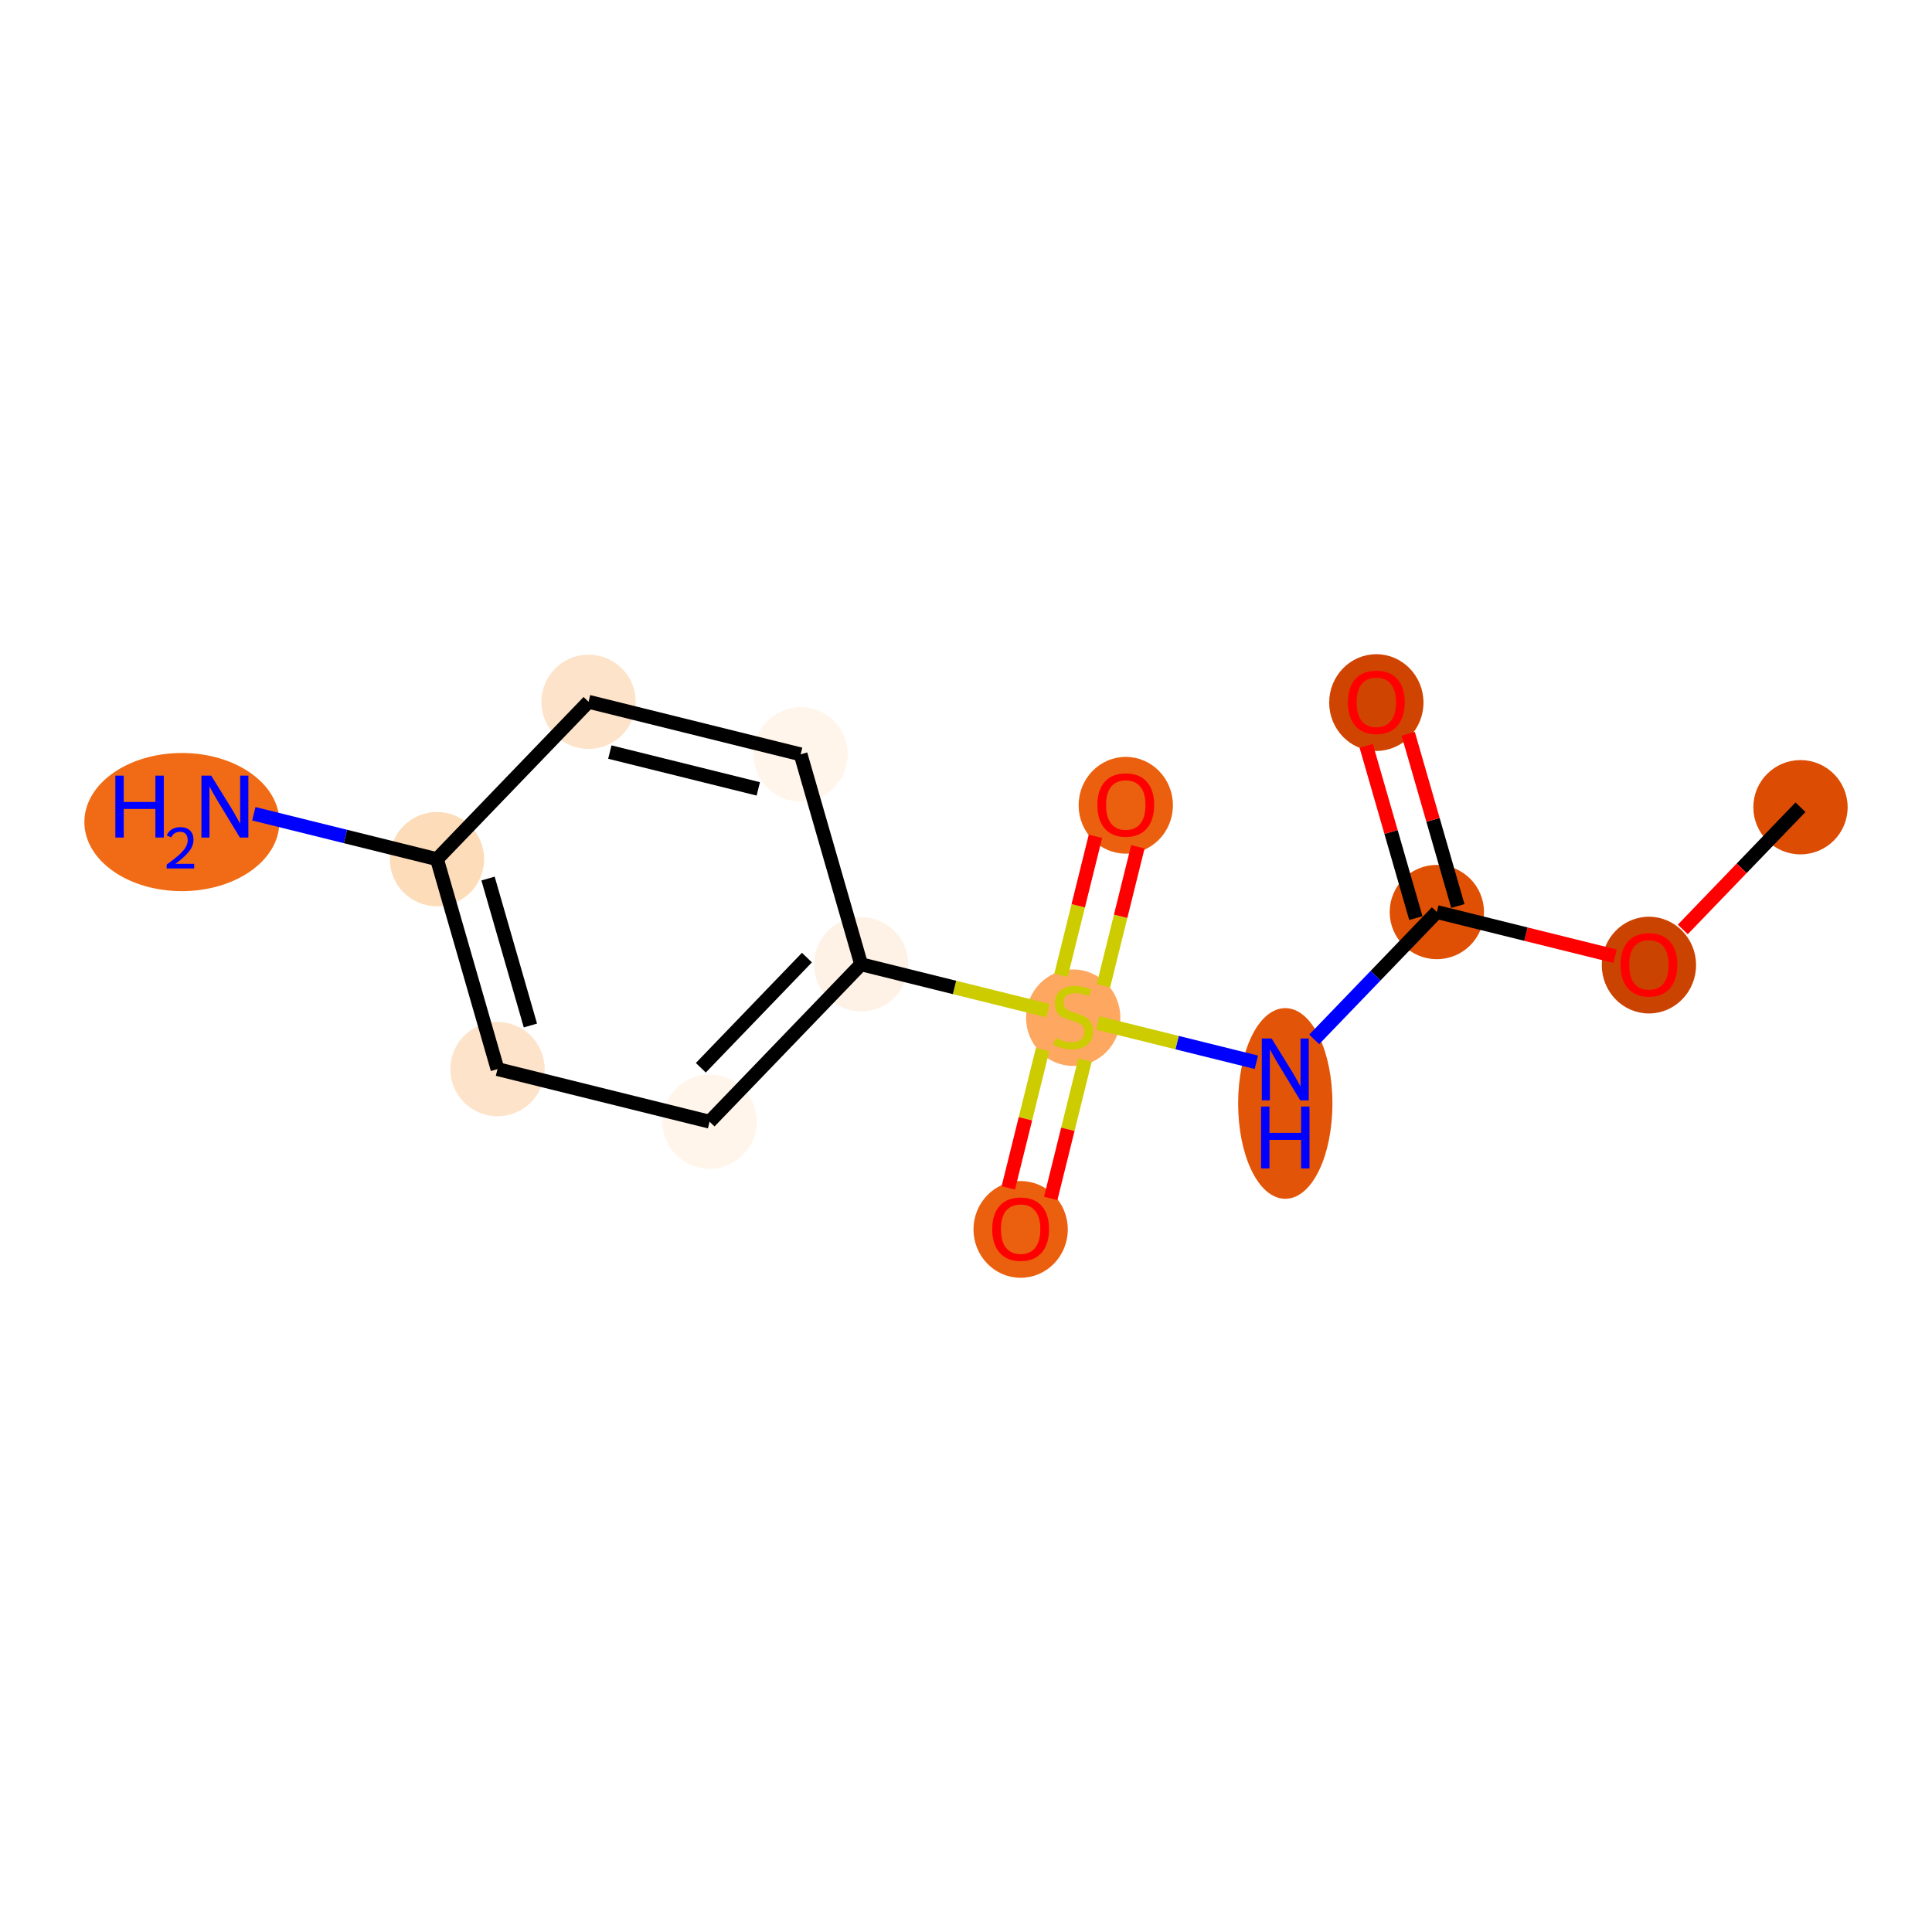<?xml version='1.0' encoding='iso-8859-1'?>
<svg version='1.1' baseProfile='full'
              xmlns='http://www.w3.org/2000/svg'
                      xmlns:rdkit='http://www.rdkit.org/xml'
                      xmlns:xlink='http://www.w3.org/1999/xlink'
                  xml:space='preserve'
width='280px' height='280px' viewBox='0 0 280 280'>
<!-- END OF HEADER -->
<rect style='opacity:1.0;fill:#FFFFFF;stroke:none' width='280' height='280' x='0' y='0'> </rect>
<ellipse cx='260.94' cy='116.99' rx='6.333' ry='6.333'  style='fill:#DC4C03;fill-rule:evenodd;stroke:#DC4C03;stroke-width:1.0px;stroke-linecap:butt;stroke-linejoin:miter;stroke-opacity:1' />
<ellipse cx='238.974' cy='139.869' rx='6.333' ry='6.511'  style='fill:#CB4301;fill-rule:evenodd;stroke:#CB4301;stroke-width:1.0px;stroke-linecap:butt;stroke-linejoin:miter;stroke-opacity:1' />
<ellipse cx='208.238' cy='132.181' rx='6.333' ry='6.333'  style='fill:#DF5005;fill-rule:evenodd;stroke:#DF5005;stroke-width:1.0px;stroke-linecap:butt;stroke-linejoin:miter;stroke-opacity:1' />
<ellipse cx='199.468' cy='101.823' rx='6.333' ry='6.511'  style='fill:#CF4401;fill-rule:evenodd;stroke:#CF4401;stroke-width:1.0px;stroke-linecap:butt;stroke-linejoin:miter;stroke-opacity:1' />
<ellipse cx='186.273' cy='159.922' rx='6.333' ry='13.316'  style='fill:#E25508;fill-rule:evenodd;stroke:#E25508;stroke-width:1.0px;stroke-linecap:butt;stroke-linejoin:miter;stroke-opacity:1' />
<ellipse cx='155.537' cy='147.492' rx='6.333' ry='6.493'  style='fill:#FDA761;fill-rule:evenodd;stroke:#FDA761;stroke-width:1.0px;stroke-linecap:butt;stroke-linejoin:miter;stroke-opacity:1' />
<ellipse cx='147.919' cy='178.177' rx='6.333' ry='6.511'  style='fill:#EA600E;fill-rule:evenodd;stroke:#EA600E;stroke-width:1.0px;stroke-linecap:butt;stroke-linejoin:miter;stroke-opacity:1' />
<ellipse cx='163.155' cy='116.705' rx='6.333' ry='6.511'  style='fill:#EA600E;fill-rule:evenodd;stroke:#EA600E;stroke-width:1.0px;stroke-linecap:butt;stroke-linejoin:miter;stroke-opacity:1' />
<ellipse cx='124.801' cy='139.753' rx='6.333' ry='6.333'  style='fill:#FEF2E6;fill-rule:evenodd;stroke:#FEF2E6;stroke-width:1.0px;stroke-linecap:butt;stroke-linejoin:miter;stroke-opacity:1' />
<ellipse cx='102.836' cy='162.562' rx='6.333' ry='6.333'  style='fill:#FFF5EB;fill-rule:evenodd;stroke:#FFF5EB;stroke-width:1.0px;stroke-linecap:butt;stroke-linejoin:miter;stroke-opacity:1' />
<ellipse cx='72.1' cy='154.943' rx='6.333' ry='6.333'  style='fill:#FDE3C9;fill-rule:evenodd;stroke:#FDE3C9;stroke-width:1.0px;stroke-linecap:butt;stroke-linejoin:miter;stroke-opacity:1' />
<ellipse cx='63.33' cy='124.516' rx='6.333' ry='6.333'  style='fill:#FDDCBA;fill-rule:evenodd;stroke:#FDDCBA;stroke-width:1.0px;stroke-linecap:butt;stroke-linejoin:miter;stroke-opacity:1' />
<ellipse cx='26.357' cy='119.14' rx='13.63' ry='9.512'  style='fill:#F16B16;fill-rule:evenodd;stroke:#F16B16;stroke-width:1.0px;stroke-linecap:butt;stroke-linejoin:miter;stroke-opacity:1' />
<ellipse cx='85.296' cy='101.708' rx='6.333' ry='6.333'  style='fill:#FDE3C9;fill-rule:evenodd;stroke:#FDE3C9;stroke-width:1.0px;stroke-linecap:butt;stroke-linejoin:miter;stroke-opacity:1' />
<ellipse cx='116.031' cy='109.326' rx='6.333' ry='6.333'  style='fill:#FFF5EB;fill-rule:evenodd;stroke:#FFF5EB;stroke-width:1.0px;stroke-linecap:butt;stroke-linejoin:miter;stroke-opacity:1' />
<path class='bond-0 atom-0 atom-1' d='M 260.94,116.99 L 252.411,125.846' style='fill:none;fill-rule:evenodd;stroke:#000000;stroke-width:2.0px;stroke-linecap:butt;stroke-linejoin:miter;stroke-opacity:1' />
<path class='bond-0 atom-0 atom-1' d='M 252.411,125.846 L 243.882,134.702' style='fill:none;fill-rule:evenodd;stroke:#FF0000;stroke-width:2.0px;stroke-linecap:butt;stroke-linejoin:miter;stroke-opacity:1' />
<path class='bond-1 atom-1 atom-2' d='M 234.066,138.583 L 221.152,135.382' style='fill:none;fill-rule:evenodd;stroke:#FF0000;stroke-width:2.0px;stroke-linecap:butt;stroke-linejoin:miter;stroke-opacity:1' />
<path class='bond-1 atom-1 atom-2' d='M 221.152,135.382 L 208.238,132.181' style='fill:none;fill-rule:evenodd;stroke:#000000;stroke-width:2.0px;stroke-linecap:butt;stroke-linejoin:miter;stroke-opacity:1' />
<path class='bond-2 atom-2 atom-3' d='M 211.281,131.304 L 207.684,118.823' style='fill:none;fill-rule:evenodd;stroke:#000000;stroke-width:2.0px;stroke-linecap:butt;stroke-linejoin:miter;stroke-opacity:1' />
<path class='bond-2 atom-2 atom-3' d='M 207.684,118.823 L 204.086,106.342' style='fill:none;fill-rule:evenodd;stroke:#FF0000;stroke-width:2.0px;stroke-linecap:butt;stroke-linejoin:miter;stroke-opacity:1' />
<path class='bond-2 atom-2 atom-3' d='M 205.196,133.058 L 201.598,120.577' style='fill:none;fill-rule:evenodd;stroke:#000000;stroke-width:2.0px;stroke-linecap:butt;stroke-linejoin:miter;stroke-opacity:1' />
<path class='bond-2 atom-2 atom-3' d='M 201.598,120.577 L 198.001,108.096' style='fill:none;fill-rule:evenodd;stroke:#FF0000;stroke-width:2.0px;stroke-linecap:butt;stroke-linejoin:miter;stroke-opacity:1' />
<path class='bond-3 atom-2 atom-4' d='M 208.238,132.181 L 199.352,141.408' style='fill:none;fill-rule:evenodd;stroke:#000000;stroke-width:2.0px;stroke-linecap:butt;stroke-linejoin:miter;stroke-opacity:1' />
<path class='bond-3 atom-2 atom-4' d='M 199.352,141.408 L 190.465,150.636' style='fill:none;fill-rule:evenodd;stroke:#0000FF;stroke-width:2.0px;stroke-linecap:butt;stroke-linejoin:miter;stroke-opacity:1' />
<path class='bond-4 atom-4 atom-5' d='M 182.08,153.95 L 170.588,151.102' style='fill:none;fill-rule:evenodd;stroke:#0000FF;stroke-width:2.0px;stroke-linecap:butt;stroke-linejoin:miter;stroke-opacity:1' />
<path class='bond-4 atom-4 atom-5' d='M 170.588,151.102 L 159.096,148.253' style='fill:none;fill-rule:evenodd;stroke:#CCCC00;stroke-width:2.0px;stroke-linecap:butt;stroke-linejoin:miter;stroke-opacity:1' />
<path class='bond-5 atom-5 atom-6' d='M 151.099,152.113 L 148.615,162.137' style='fill:none;fill-rule:evenodd;stroke:#CCCC00;stroke-width:2.0px;stroke-linecap:butt;stroke-linejoin:miter;stroke-opacity:1' />
<path class='bond-5 atom-5 atom-6' d='M 148.615,162.137 L 146.13,172.161' style='fill:none;fill-rule:evenodd;stroke:#FF0000;stroke-width:2.0px;stroke-linecap:butt;stroke-linejoin:miter;stroke-opacity:1' />
<path class='bond-5 atom-5 atom-6' d='M 157.247,153.637 L 154.762,163.66' style='fill:none;fill-rule:evenodd;stroke:#CCCC00;stroke-width:2.0px;stroke-linecap:butt;stroke-linejoin:miter;stroke-opacity:1' />
<path class='bond-5 atom-5 atom-6' d='M 154.762,163.66 L 152.277,173.684' style='fill:none;fill-rule:evenodd;stroke:#FF0000;stroke-width:2.0px;stroke-linecap:butt;stroke-linejoin:miter;stroke-opacity:1' />
<path class='bond-6 atom-5 atom-7' d='M 159.915,142.87 L 162.412,132.799' style='fill:none;fill-rule:evenodd;stroke:#CCCC00;stroke-width:2.0px;stroke-linecap:butt;stroke-linejoin:miter;stroke-opacity:1' />
<path class='bond-6 atom-5 atom-7' d='M 162.412,132.799 L 164.908,122.727' style='fill:none;fill-rule:evenodd;stroke:#FF0000;stroke-width:2.0px;stroke-linecap:butt;stroke-linejoin:miter;stroke-opacity:1' />
<path class='bond-6 atom-5 atom-7' d='M 153.768,141.347 L 156.264,131.275' style='fill:none;fill-rule:evenodd;stroke:#CCCC00;stroke-width:2.0px;stroke-linecap:butt;stroke-linejoin:miter;stroke-opacity:1' />
<path class='bond-6 atom-5 atom-7' d='M 156.264,131.275 L 158.761,121.204' style='fill:none;fill-rule:evenodd;stroke:#FF0000;stroke-width:2.0px;stroke-linecap:butt;stroke-linejoin:miter;stroke-opacity:1' />
<path class='bond-7 atom-5 atom-8' d='M 151.87,146.462 L 138.336,143.108' style='fill:none;fill-rule:evenodd;stroke:#CCCC00;stroke-width:2.0px;stroke-linecap:butt;stroke-linejoin:miter;stroke-opacity:1' />
<path class='bond-7 atom-5 atom-8' d='M 138.336,143.108 L 124.801,139.753' style='fill:none;fill-rule:evenodd;stroke:#000000;stroke-width:2.0px;stroke-linecap:butt;stroke-linejoin:miter;stroke-opacity:1' />
<path class='bond-8 atom-8 atom-9' d='M 124.801,139.753 L 102.836,162.562' style='fill:none;fill-rule:evenodd;stroke:#000000;stroke-width:2.0px;stroke-linecap:butt;stroke-linejoin:miter;stroke-opacity:1' />
<path class='bond-8 atom-8 atom-9' d='M 116.945,138.781 L 101.569,154.747' style='fill:none;fill-rule:evenodd;stroke:#000000;stroke-width:2.0px;stroke-linecap:butt;stroke-linejoin:miter;stroke-opacity:1' />
<path class='bond-14 atom-14 atom-8' d='M 116.031,109.326 L 124.801,139.753' style='fill:none;fill-rule:evenodd;stroke:#000000;stroke-width:2.0px;stroke-linecap:butt;stroke-linejoin:miter;stroke-opacity:1' />
<path class='bond-9 atom-9 atom-10' d='M 102.836,162.562 L 72.1,154.943' style='fill:none;fill-rule:evenodd;stroke:#000000;stroke-width:2.0px;stroke-linecap:butt;stroke-linejoin:miter;stroke-opacity:1' />
<path class='bond-10 atom-10 atom-11' d='M 72.1,154.943 L 63.33,124.516' style='fill:none;fill-rule:evenodd;stroke:#000000;stroke-width:2.0px;stroke-linecap:butt;stroke-linejoin:miter;stroke-opacity:1' />
<path class='bond-10 atom-10 atom-11' d='M 76.87,148.625 L 70.731,127.326' style='fill:none;fill-rule:evenodd;stroke:#000000;stroke-width:2.0px;stroke-linecap:butt;stroke-linejoin:miter;stroke-opacity:1' />
<path class='bond-11 atom-11 atom-12' d='M 63.33,124.516 L 50.059,121.227' style='fill:none;fill-rule:evenodd;stroke:#000000;stroke-width:2.0px;stroke-linecap:butt;stroke-linejoin:miter;stroke-opacity:1' />
<path class='bond-11 atom-11 atom-12' d='M 50.059,121.227 L 36.787,117.937' style='fill:none;fill-rule:evenodd;stroke:#0000FF;stroke-width:2.0px;stroke-linecap:butt;stroke-linejoin:miter;stroke-opacity:1' />
<path class='bond-12 atom-11 atom-13' d='M 63.33,124.516 L 85.296,101.708' style='fill:none;fill-rule:evenodd;stroke:#000000;stroke-width:2.0px;stroke-linecap:butt;stroke-linejoin:miter;stroke-opacity:1' />
<path class='bond-13 atom-13 atom-14' d='M 85.296,101.708 L 116.031,109.326' style='fill:none;fill-rule:evenodd;stroke:#000000;stroke-width:2.0px;stroke-linecap:butt;stroke-linejoin:miter;stroke-opacity:1' />
<path class='bond-13 atom-13 atom-14' d='M 88.382,108.997 L 109.897,114.33' style='fill:none;fill-rule:evenodd;stroke:#000000;stroke-width:2.0px;stroke-linecap:butt;stroke-linejoin:miter;stroke-opacity:1' />
<path  class='atom-1' d='M 234.858 139.824
Q 234.858 137.671, 235.921 136.468
Q 236.985 135.265, 238.974 135.265
Q 240.963 135.265, 242.027 136.468
Q 243.091 137.671, 243.091 139.824
Q 243.091 142.003, 242.014 143.244
Q 240.937 144.473, 238.974 144.473
Q 236.998 144.473, 235.921 143.244
Q 234.858 142.016, 234.858 139.824
M 238.974 143.46
Q 240.342 143.46, 241.077 142.548
Q 241.824 141.623, 241.824 139.824
Q 241.824 138.064, 241.077 137.177
Q 240.342 136.278, 238.974 136.278
Q 237.606 136.278, 236.859 137.165
Q 236.124 138.051, 236.124 139.824
Q 236.124 141.636, 236.859 142.548
Q 237.606 143.46, 238.974 143.46
' fill='#FF0000'/>
<path  class='atom-3' d='M 195.352 101.779
Q 195.352 99.626, 196.416 98.422
Q 197.48 97.219, 199.468 97.219
Q 201.457 97.219, 202.521 98.422
Q 203.585 99.626, 203.585 101.779
Q 203.585 103.958, 202.508 105.199
Q 201.431 106.428, 199.468 106.428
Q 197.492 106.428, 196.416 105.199
Q 195.352 103.97, 195.352 101.779
M 199.468 105.414
Q 200.836 105.414, 201.571 104.502
Q 202.318 103.578, 202.318 101.779
Q 202.318 100.018, 201.571 99.132
Q 200.836 98.233, 199.468 98.233
Q 198.1 98.233, 197.353 99.119
Q 196.618 100.006, 196.618 101.779
Q 196.618 103.59, 197.353 104.502
Q 198.1 105.414, 199.468 105.414
' fill='#FF0000'/>
<path  class='atom-4' d='M 184.291 150.506
L 187.229 155.256
Q 187.521 155.724, 187.989 156.573
Q 188.458 157.421, 188.483 157.472
L 188.483 150.506
L 189.674 150.506
L 189.674 159.473
L 188.445 159.473
L 185.291 154.28
Q 184.924 153.672, 184.531 152.976
Q 184.151 152.279, 184.037 152.064
L 184.037 159.473
L 182.872 159.473
L 182.872 150.506
L 184.291 150.506
' fill='#0000FF'/>
<path  class='atom-4' d='M 182.764 160.37
L 183.98 160.37
L 183.98 164.183
L 188.565 164.183
L 188.565 160.37
L 189.781 160.37
L 189.781 169.338
L 188.565 169.338
L 188.565 165.196
L 183.98 165.196
L 183.98 169.338
L 182.764 169.338
L 182.764 160.37
' fill='#0000FF'/>
<path  class='atom-5' d='M 153.004 150.449
Q 153.105 150.487, 153.523 150.664
Q 153.941 150.842, 154.397 150.956
Q 154.866 151.057, 155.322 151.057
Q 156.17 151.057, 156.664 150.652
Q 157.158 150.234, 157.158 149.512
Q 157.158 149.018, 156.905 148.714
Q 156.664 148.41, 156.284 148.245
Q 155.904 148.081, 155.271 147.891
Q 154.473 147.65, 153.992 147.422
Q 153.523 147.194, 153.181 146.713
Q 152.852 146.231, 152.852 145.421
Q 152.852 144.293, 153.612 143.597
Q 154.385 142.9, 155.904 142.9
Q 156.943 142.9, 158.121 143.394
L 157.83 144.369
Q 156.753 143.926, 155.942 143.926
Q 155.069 143.926, 154.587 144.293
Q 154.106 144.648, 154.119 145.269
Q 154.119 145.75, 154.359 146.041
Q 154.613 146.333, 154.967 146.497
Q 155.335 146.662, 155.942 146.852
Q 156.753 147.105, 157.234 147.359
Q 157.716 147.612, 158.058 148.131
Q 158.412 148.638, 158.412 149.512
Q 158.412 150.753, 157.576 151.424
Q 156.753 152.083, 155.373 152.083
Q 154.575 152.083, 153.967 151.906
Q 153.371 151.741, 152.662 151.45
L 153.004 150.449
' fill='#CCCC00'/>
<path  class='atom-6' d='M 143.802 178.132
Q 143.802 175.979, 144.866 174.776
Q 145.93 173.572, 147.919 173.572
Q 149.907 173.572, 150.971 174.776
Q 152.035 175.979, 152.035 178.132
Q 152.035 180.311, 150.959 181.552
Q 149.882 182.781, 147.919 182.781
Q 145.943 182.781, 144.866 181.552
Q 143.802 180.324, 143.802 178.132
M 147.919 181.767
Q 149.287 181.767, 150.021 180.856
Q 150.769 179.931, 150.769 178.132
Q 150.769 176.372, 150.021 175.485
Q 149.287 174.586, 147.919 174.586
Q 146.551 174.586, 145.804 175.472
Q 145.069 176.359, 145.069 178.132
Q 145.069 179.944, 145.804 180.856
Q 146.551 181.767, 147.919 181.767
' fill='#FF0000'/>
<path  class='atom-7' d='M 159.039 116.661
Q 159.039 114.508, 160.103 113.304
Q 161.167 112.101, 163.155 112.101
Q 165.144 112.101, 166.208 113.304
Q 167.272 114.508, 167.272 116.661
Q 167.272 118.839, 166.195 120.081
Q 165.119 121.309, 163.155 121.309
Q 161.18 121.309, 160.103 120.081
Q 159.039 118.852, 159.039 116.661
M 163.155 120.296
Q 164.523 120.296, 165.258 119.384
Q 166.005 118.459, 166.005 116.661
Q 166.005 114.9, 165.258 114.014
Q 164.523 113.114, 163.155 113.114
Q 161.788 113.114, 161.04 114.001
Q 160.306 114.888, 160.306 116.661
Q 160.306 118.472, 161.04 119.384
Q 161.788 120.296, 163.155 120.296
' fill='#FF0000'/>
<path  class='atom-12' d='M 16.719 112.414
L 17.935 112.414
L 17.935 116.227
L 22.521 116.227
L 22.521 112.414
L 23.737 112.414
L 23.737 121.382
L 22.521 121.382
L 22.521 117.24
L 17.935 117.24
L 17.935 121.382
L 16.719 121.382
L 16.719 112.414
' fill='#0000FF'/>
<path  class='atom-12' d='M 24.171 121.067
Q 24.389 120.507, 24.907 120.198
Q 25.425 119.88, 26.144 119.88
Q 27.039 119.88, 27.54 120.365
Q 28.042 120.85, 28.042 121.711
Q 28.042 122.589, 27.39 123.408
Q 26.746 124.227, 25.409 125.197
L 28.142 125.197
L 28.142 125.866
L 24.155 125.866
L 24.155 125.306
Q 25.258 124.52, 25.91 123.935
Q 26.57 123.349, 26.888 122.823
Q 27.206 122.296, 27.206 121.753
Q 27.206 121.184, 26.922 120.867
Q 26.637 120.549, 26.144 120.549
Q 25.668 120.549, 25.35 120.741
Q 25.032 120.933, 24.807 121.36
L 24.171 121.067
' fill='#0000FF'/>
<path  class='atom-12' d='M 30.612 112.414
L 33.551 117.164
Q 33.842 117.633, 34.311 118.481
Q 34.779 119.33, 34.805 119.381
L 34.805 112.414
L 35.995 112.414
L 35.995 121.382
L 34.767 121.382
L 31.613 116.189
Q 31.245 115.581, 30.853 114.884
Q 30.473 114.187, 30.359 113.972
L 30.359 121.382
L 29.194 121.382
L 29.194 112.414
L 30.612 112.414
' fill='#0000FF'/>
</svg>
